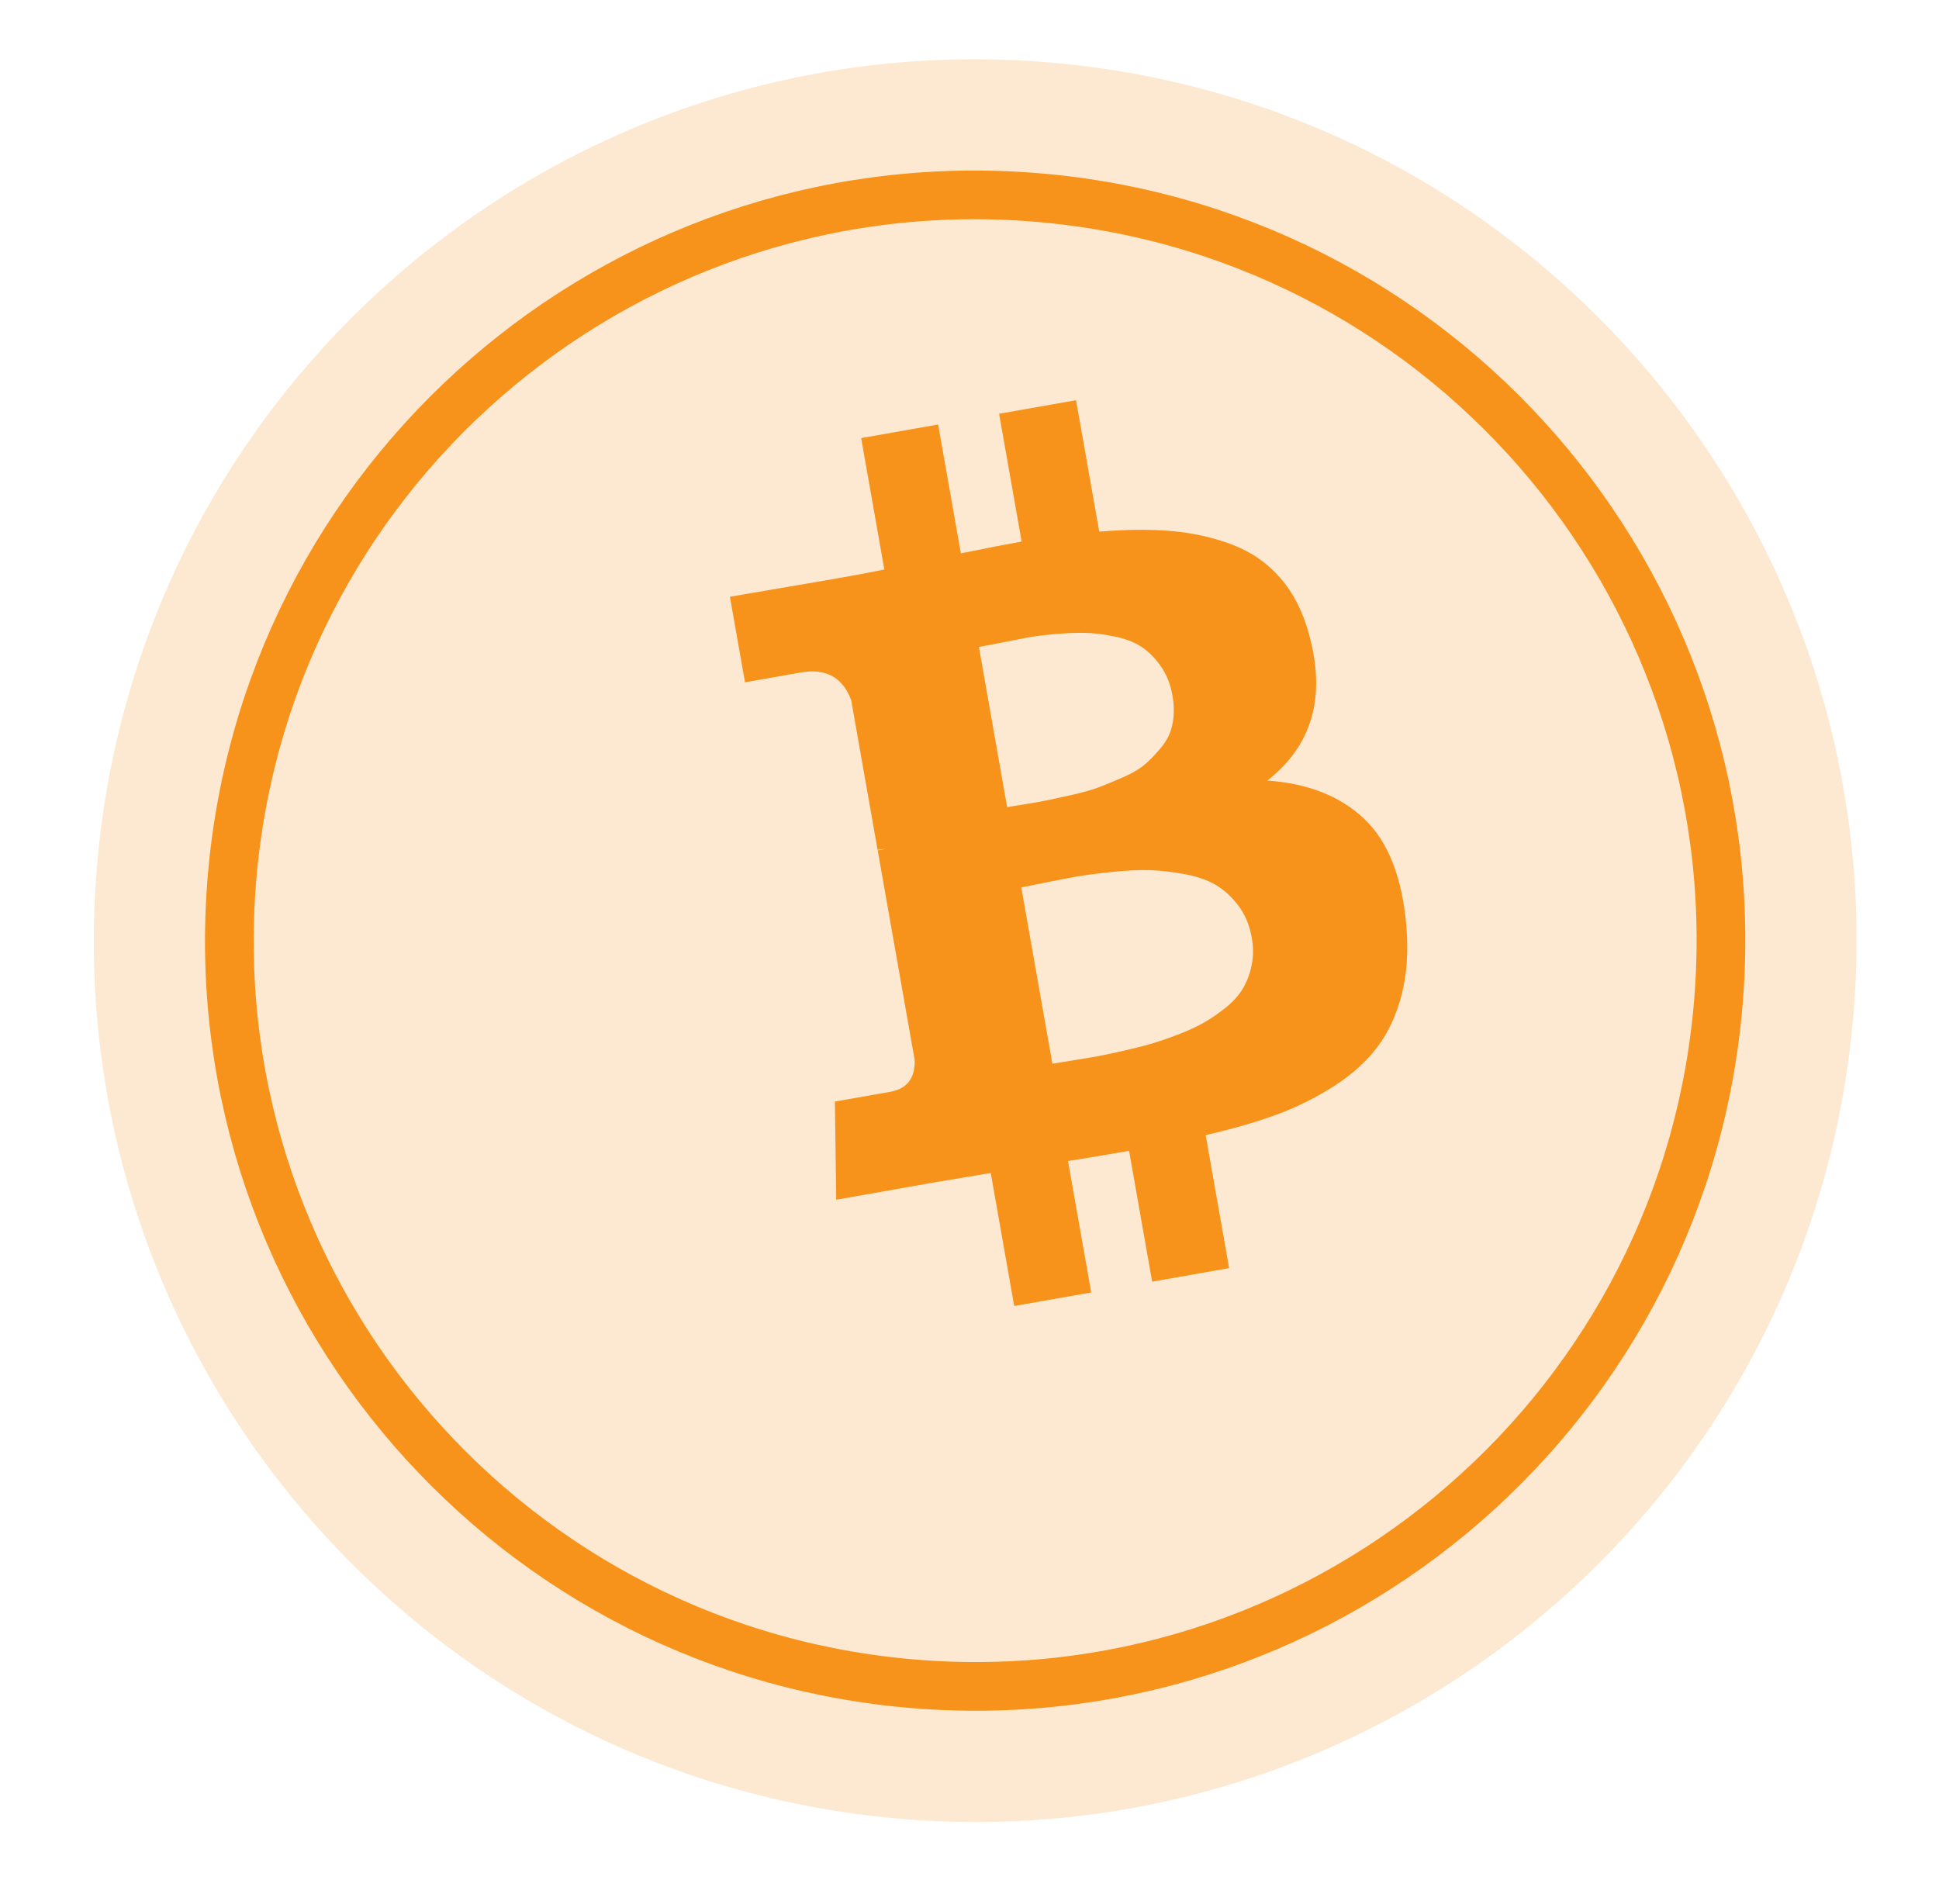 <svg width="55" height="54" viewBox="0 0 55 54" fill="none" xmlns="http://www.w3.org/2000/svg">
<path opacity="0.2" d="M25.917 51.622C39.69 52.585 51.637 42.2 52.6 28.427C53.563 14.653 43.178 2.707 29.405 1.744C15.631 0.781 3.685 11.166 2.722 24.939C1.759 38.713 12.143 50.659 25.917 51.622Z" fill="#F7931A"/>
<path fill-rule="evenodd" clip-rule="evenodd" d="M38.697 23.229C38.019 22.585 37.102 22.223 35.948 22.142C37.224 21.144 37.618 19.763 37.132 17.997C36.96 17.356 36.688 16.822 36.316 16.395C35.943 15.967 35.486 15.651 34.943 15.447C34.4 15.242 33.826 15.115 33.223 15.064C32.62 15.012 31.939 15.018 31.18 15.081L30.522 11.352L28.339 11.737L28.979 15.362C28.601 15.429 28.026 15.54 27.255 15.697L26.61 12.042L24.427 12.427L25.084 16.155C24.774 16.22 24.317 16.306 23.712 16.413L20.704 16.928L21.132 19.355L22.705 19.077C23.424 18.95 23.903 19.212 24.144 19.861L24.893 24.107C24.988 24.09 25.064 24.082 25.123 24.082L24.896 24.122L25.945 30.07C25.958 30.586 25.728 30.886 25.256 30.97L23.682 31.247L23.72 34.032L26.555 33.532C26.735 33.501 26.995 33.457 27.336 33.402C27.677 33.347 27.933 33.304 28.103 33.274L28.768 37.047L30.952 36.662L30.294 32.934C30.693 32.874 31.27 32.777 32.026 32.644L32.681 36.357L34.864 35.972L34.199 32.199C34.967 32.023 35.641 31.828 36.222 31.614C36.803 31.399 37.347 31.128 37.854 30.799C38.361 30.471 38.769 30.102 39.077 29.691C39.384 29.281 39.611 28.789 39.759 28.213C39.906 27.638 39.951 26.994 39.893 26.282C39.775 24.89 39.376 23.872 38.697 23.229ZM27.766 18.352L27.767 18.352L28.567 22.894C28.615 22.886 28.778 22.86 29.058 22.816C29.338 22.771 29.557 22.732 29.717 22.699C29.877 22.666 30.111 22.614 30.421 22.545C30.73 22.475 30.985 22.402 31.186 22.326C31.387 22.25 31.621 22.152 31.887 22.034C32.154 21.916 32.367 21.784 32.526 21.639C32.686 21.494 32.838 21.33 32.981 21.147C33.124 20.965 33.218 20.752 33.263 20.51C33.308 20.268 33.306 20.009 33.257 19.733C33.2 19.407 33.09 19.129 32.927 18.899C32.765 18.668 32.584 18.486 32.386 18.354C32.187 18.221 31.936 18.122 31.632 18.059C31.329 17.996 31.054 17.96 30.809 17.953C30.565 17.945 30.267 17.957 29.917 17.988C29.567 18.019 29.29 18.055 29.088 18.096C28.886 18.137 28.631 18.186 28.325 18.246C28.019 18.305 27.833 18.34 27.767 18.352L27.767 18.352L27.766 18.352L27.766 18.352ZM35.261 28.03C35.373 27.837 35.454 27.62 35.504 27.377C35.554 27.134 35.555 26.875 35.506 26.598C35.443 26.243 35.317 25.94 35.126 25.689C34.936 25.438 34.721 25.242 34.482 25.101C34.242 24.96 33.944 24.857 33.587 24.793C33.23 24.729 32.904 24.692 32.61 24.683C32.316 24.674 31.959 24.691 31.538 24.735C31.117 24.779 30.788 24.822 30.552 24.863C30.315 24.905 30.012 24.963 29.64 25.039C29.268 25.115 29.045 25.16 28.969 25.173L29.851 30.174C29.927 30.161 30.102 30.132 30.377 30.089C30.652 30.045 30.879 30.008 31.059 29.976C31.238 29.945 31.487 29.893 31.806 29.822C32.125 29.75 32.398 29.682 32.625 29.616C32.852 29.55 33.114 29.461 33.411 29.348C33.707 29.234 33.958 29.119 34.161 29.002C34.364 28.885 34.571 28.742 34.78 28.573C34.988 28.404 35.149 28.223 35.261 28.03Z" fill="#F7931A"/>
<path fill-rule="evenodd" clip-rule="evenodd" d="M26.185 47.785C37.84 48.6 47.948 39.813 48.763 28.159C49.578 16.504 40.791 6.396 29.136 5.581C17.482 4.766 7.373 13.553 6.558 25.207C5.743 36.862 14.531 46.97 26.185 47.785Z" stroke="#F7931A" stroke-width="1.381"/>
</svg>
